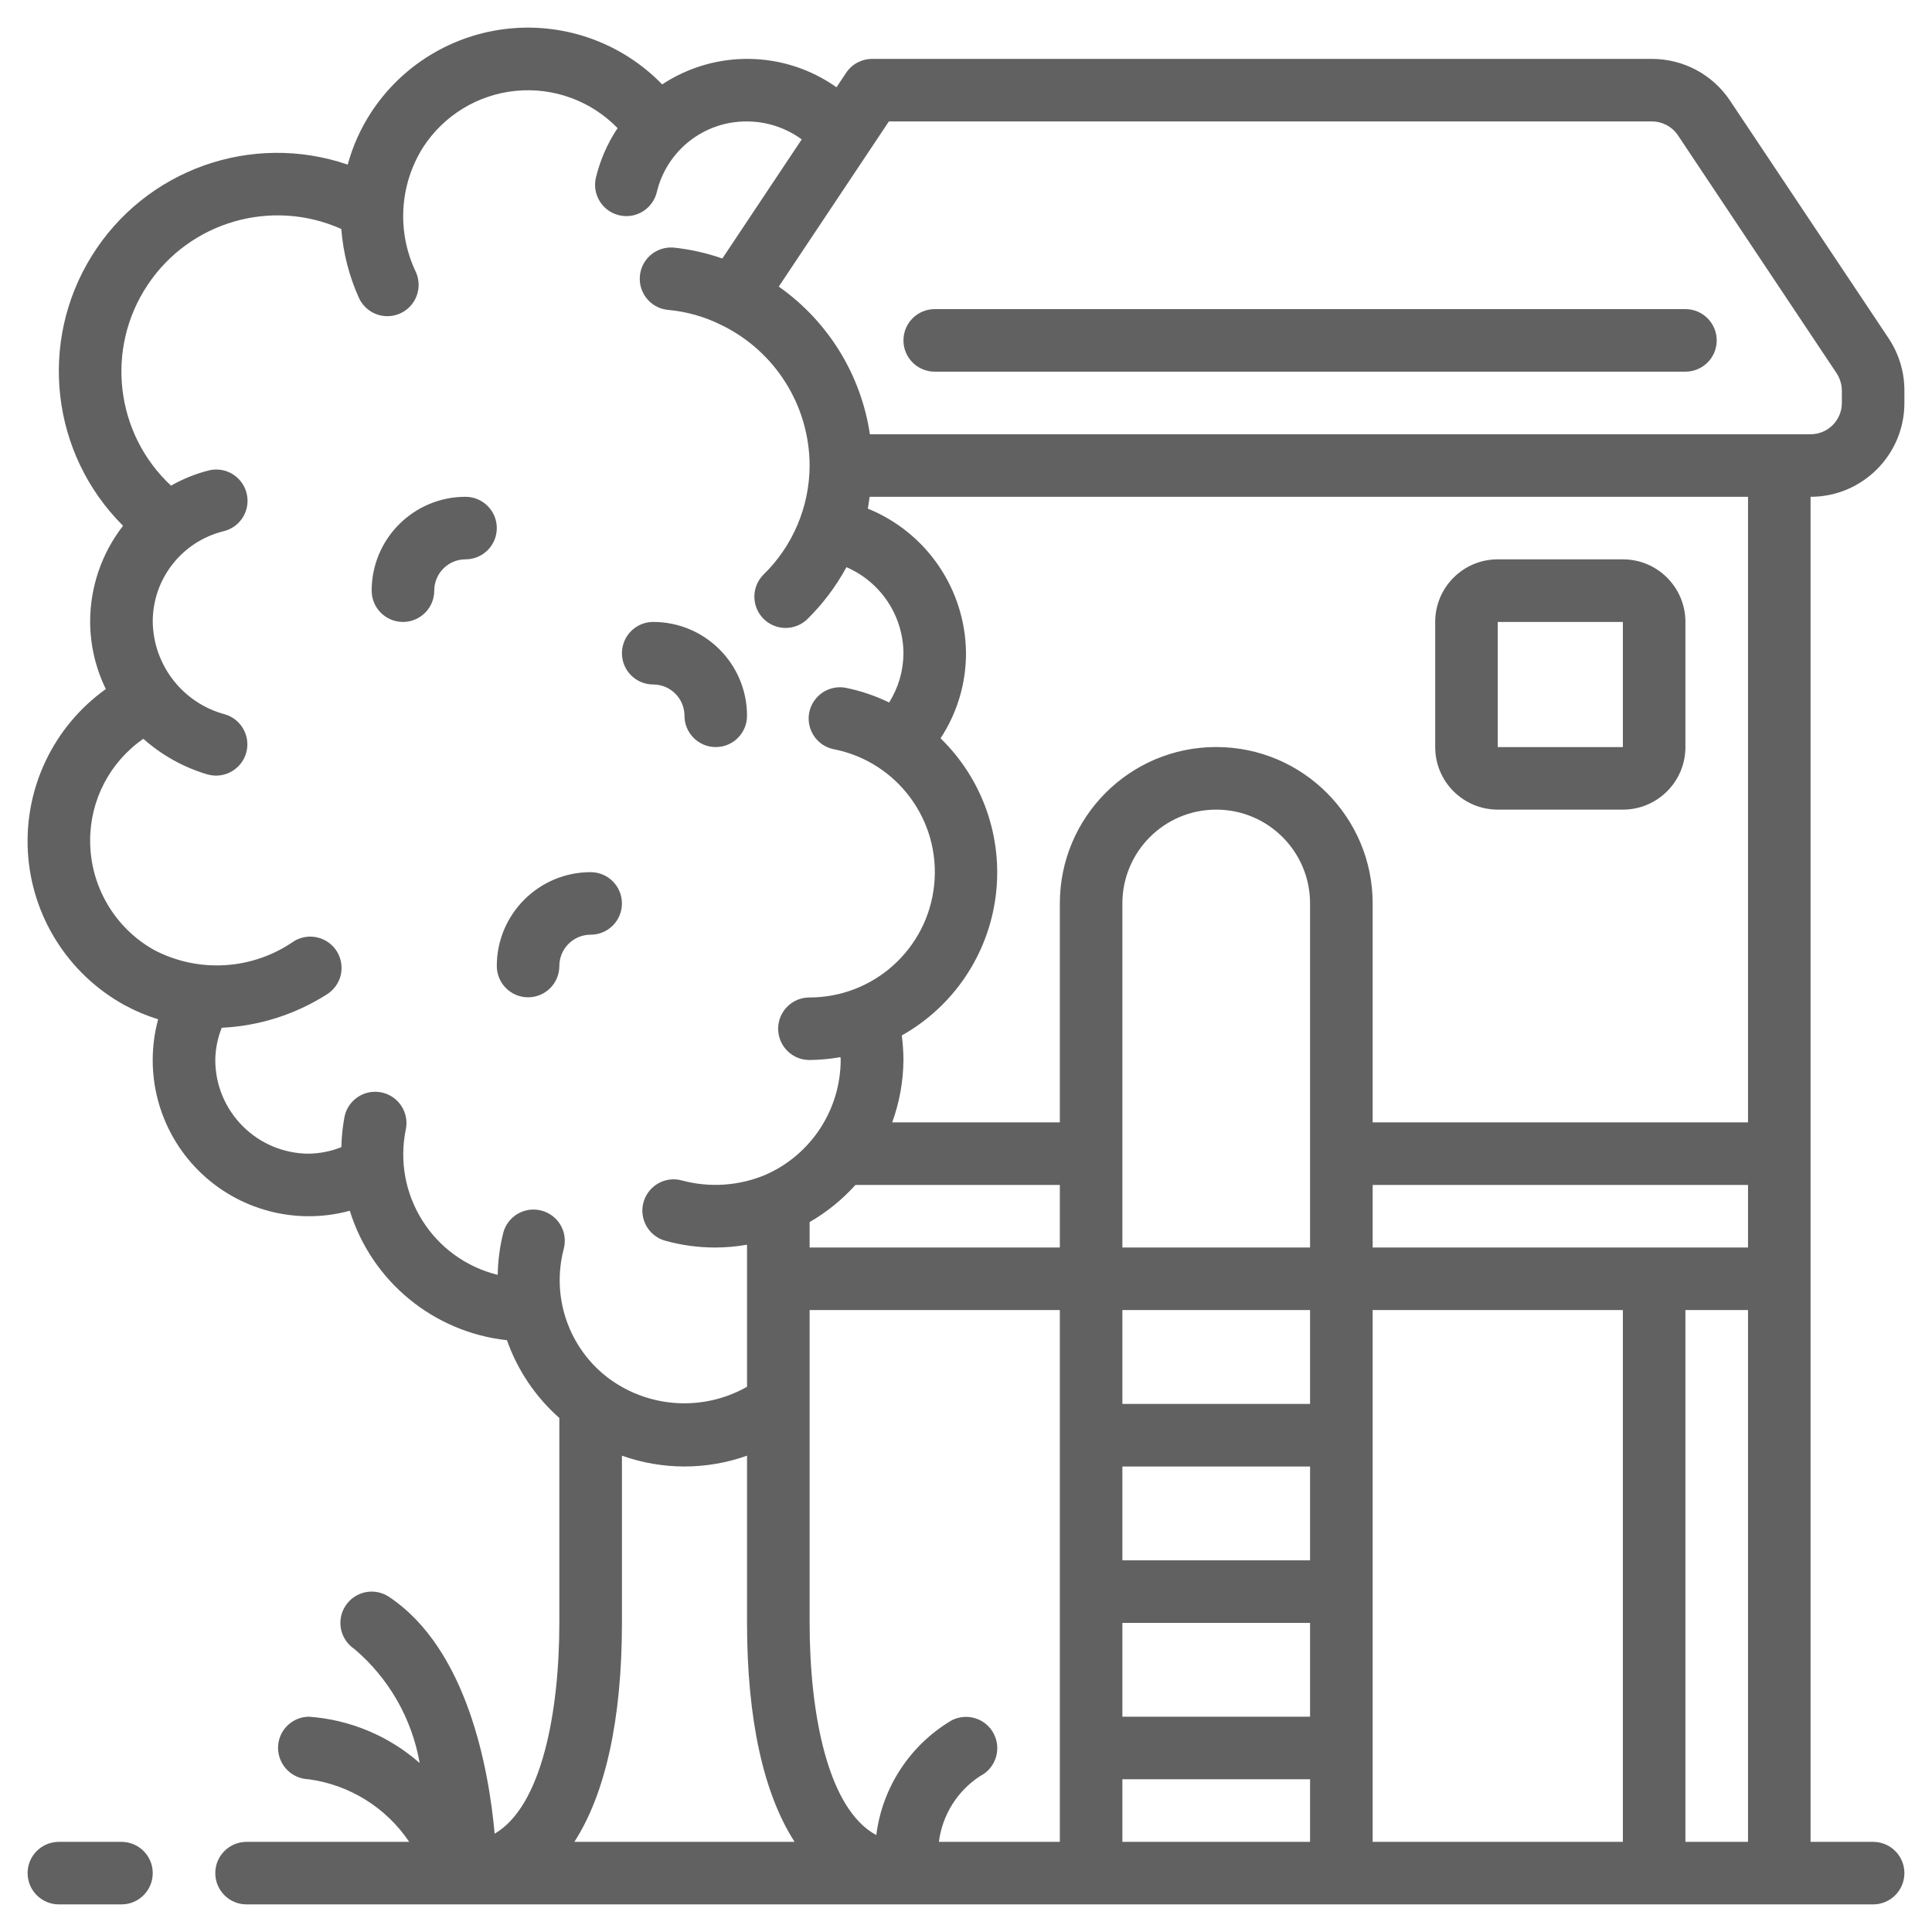 <svg width="35" height="35" viewBox="0 0 35 35" fill="none" xmlns="http://www.w3.org/2000/svg">
<g clip-path="url(#clip0_15_347)">
<path d="M2.242 18.201C2.44 18.309 2.649 18.398 2.865 18.465C2.6 19.443 2.878 20.489 3.595 21.205C4.313 21.922 5.358 22.2 6.337 21.934C6.734 23.213 7.853 24.134 9.184 24.279C9.375 24.822 9.702 25.307 10.133 25.688V29.4C10.133 31.017 9.813 32.724 8.961 33.219C8.858 32.078 8.476 29.881 7.048 28.929C6.787 28.755 6.436 28.825 6.262 29.086C6.088 29.346 6.158 29.698 6.419 29.872C7.043 30.401 7.462 31.133 7.603 31.939C7.045 31.448 6.341 31.153 5.6 31.1C5.291 31.1 5.04 31.35 5.037 31.659C5.035 31.969 5.282 32.225 5.592 32.233C6.333 32.334 6.996 32.746 7.413 33.367H4.467C4.154 33.367 3.9 33.62 3.9 33.933C3.9 34.246 4.154 34.5 4.467 34.5H33.933C34.246 34.5 34.5 34.246 34.5 33.933C34.5 33.62 34.246 33.367 33.933 33.367H32.8V9C33.739 9 34.5 8.239 34.5 7.3V7.076C34.501 6.741 34.402 6.413 34.217 6.133L31.344 1.827C31.029 1.352 30.497 1.067 29.927 1.067H15.8C15.611 1.067 15.434 1.161 15.329 1.318L15.154 1.581C14.213 0.915 12.959 0.894 11.996 1.529C11.277 0.788 10.258 0.415 9.23 0.517C8.202 0.618 7.276 1.182 6.715 2.049C6.529 2.337 6.389 2.651 6.299 2.982C4.557 2.386 2.635 3.072 1.663 4.635C0.69 6.199 0.925 8.226 2.229 9.525C1.842 10.023 1.632 10.636 1.633 11.267C1.635 11.688 1.732 12.104 1.917 12.483C0.972 13.159 0.439 14.271 0.505 15.431C0.571 16.591 1.227 17.636 2.242 18.201ZM10.405 33.367C10.966 32.498 11.267 31.151 11.267 29.4V26.371C12 26.632 12.8 26.632 13.533 26.371V29.4C13.533 31.151 13.834 32.498 14.395 33.367H10.405ZM31.667 22.6H24.867V21.467H31.667V22.6ZM23.733 31.1H20.333V29.4H23.733V31.1ZM23.733 28.267H20.333V26.567H23.733V28.267ZM23.733 25.433H20.333V23.733H23.733V25.433ZM20.333 32.233H23.733V33.367H20.333V32.233ZM23.733 22.6H20.333V16.367C20.333 15.428 21.094 14.667 22.033 14.667C22.972 14.667 23.733 15.428 23.733 16.367V22.6ZM19.2 22.6H14.667V22.139C14.977 21.96 15.257 21.733 15.497 21.467H19.2V22.6ZM17.009 33.367C17.071 32.88 17.343 32.445 17.753 32.177C18.033 32.037 18.147 31.696 18.007 31.416C17.867 31.136 17.527 31.023 17.247 31.162C16.491 31.606 15.984 32.375 15.875 33.244C14.995 32.773 14.667 31.043 14.667 29.4V23.733H19.2V33.367H17.009ZM24.867 33.367V23.733H29.4V33.367H24.867ZM30.533 33.367V23.733H31.667V33.367H30.533ZM31.667 20.333H24.867V16.367C24.867 14.802 23.598 13.533 22.033 13.533C20.468 13.533 19.2 14.802 19.2 16.367V20.333H16.163C16.295 19.97 16.364 19.587 16.367 19.2C16.366 19.052 16.356 18.905 16.337 18.758C17.269 18.235 17.899 17.302 18.037 16.242C18.175 15.183 17.805 14.12 17.039 13.375C17.34 12.917 17.501 12.381 17.5 11.833C17.491 10.681 16.789 9.647 15.721 9.214C15.735 9.143 15.743 9.072 15.754 9H31.667V20.333ZM29.927 2.2C30.116 2.2 30.293 2.295 30.398 2.452L33.272 6.762C33.333 6.855 33.366 6.964 33.367 7.076V7.3C33.367 7.613 33.113 7.867 32.8 7.867H15.759C15.598 6.787 15.001 5.82 14.108 5.192L16.103 2.2H29.927ZM6.103 17.236C6.024 17.108 5.897 17.017 5.751 16.983C5.605 16.948 5.451 16.973 5.323 17.052C4.575 17.572 3.601 17.633 2.794 17.211C2.078 16.811 1.634 16.054 1.633 15.233C1.63 14.496 1.99 13.804 2.597 13.384C2.93 13.681 3.325 13.901 3.754 14.028C4.054 14.116 4.369 13.945 4.458 13.645C4.547 13.345 4.375 13.029 4.075 12.941C3.314 12.738 2.78 12.054 2.767 11.267C2.764 10.488 3.295 9.809 4.052 9.623C4.249 9.575 4.405 9.426 4.462 9.231C4.518 9.037 4.467 8.827 4.327 8.681C4.187 8.534 3.979 8.474 3.783 8.522C3.543 8.583 3.313 8.676 3.098 8.798C2.087 7.855 1.907 6.319 2.671 5.167C3.435 4.015 4.92 3.584 6.183 4.148C6.216 4.578 6.323 4.998 6.5 5.392C6.591 5.596 6.794 5.728 7.018 5.728C7.097 5.728 7.175 5.711 7.248 5.679C7.385 5.618 7.493 5.504 7.546 5.364C7.6 5.224 7.596 5.068 7.535 4.93C7.186 4.204 7.235 3.349 7.665 2.668C8.04 2.089 8.658 1.713 9.343 1.646C10.029 1.578 10.708 1.827 11.188 2.321C11.005 2.596 10.872 2.9 10.795 3.22C10.724 3.524 10.913 3.828 11.217 3.9C11.26 3.91 11.304 3.915 11.348 3.915C11.61 3.915 11.838 3.734 11.899 3.479C12.08 2.724 12.757 2.194 13.533 2.2C13.89 2.201 14.237 2.315 14.524 2.525L13.086 4.683C12.803 4.584 12.509 4.518 12.211 4.486C12.009 4.467 11.813 4.556 11.695 4.721C11.578 4.886 11.557 5.101 11.641 5.285C11.725 5.47 11.901 5.595 12.102 5.614C12.436 5.644 12.762 5.736 13.062 5.885C14.041 6.357 14.664 7.347 14.667 8.433C14.665 9.181 14.361 9.897 13.824 10.417C13.612 10.638 13.614 10.987 13.828 11.206C14.043 11.425 14.392 11.433 14.617 11.225C14.902 10.946 15.144 10.626 15.334 10.275C15.957 10.544 16.362 11.155 16.367 11.833C16.366 12.149 16.276 12.459 16.107 12.726C15.86 12.606 15.599 12.517 15.33 12.462C15.13 12.421 14.924 12.491 14.79 12.645C14.655 12.798 14.614 13.012 14.682 13.205C14.75 13.398 14.916 13.539 15.117 13.575C16.26 13.807 17.041 14.867 16.924 16.027C16.807 17.188 15.829 18.071 14.663 18.07C14.35 18.07 14.097 18.323 14.097 18.636C14.097 18.949 14.35 19.203 14.663 19.203C14.852 19.201 15.04 19.184 15.226 19.151C15.226 19.168 15.23 19.184 15.23 19.2C15.228 20.1 14.697 20.915 13.874 21.28C13.394 21.483 12.86 21.521 12.357 21.386C12.162 21.331 11.953 21.384 11.808 21.526C11.663 21.668 11.604 21.876 11.655 22.072C11.705 22.268 11.856 22.423 12.052 22.477C12.35 22.56 12.657 22.601 12.967 22.6C13.157 22.599 13.346 22.582 13.533 22.549V25.123C12.747 25.568 11.774 25.513 11.043 24.982C10.308 24.44 9.98 23.503 10.214 22.62C10.292 22.317 10.11 22.008 9.806 21.93C9.503 21.852 9.194 22.034 9.116 22.337C9.054 22.585 9.021 22.839 9.016 23.095C7.841 22.806 7.106 21.639 7.353 20.454C7.392 20.255 7.321 20.051 7.169 19.918C7.016 19.785 6.804 19.744 6.613 19.809C6.421 19.875 6.279 20.038 6.24 20.236C6.207 20.416 6.188 20.599 6.184 20.782C5.998 20.856 5.8 20.896 5.6 20.9C4.661 20.9 3.9 20.139 3.9 19.2C3.903 19.001 3.943 18.804 4.017 18.619C4.692 18.587 5.348 18.379 5.919 18.016C6.047 17.937 6.138 17.811 6.173 17.664C6.207 17.518 6.182 17.364 6.103 17.236Z" fill="#616161"/>
<path d="M9.567 18.067C9.88 18.067 10.133 17.813 10.133 17.5C10.133 17.187 10.387 16.933 10.7 16.933C11.013 16.933 11.267 16.68 11.267 16.367C11.267 16.054 11.013 15.8 10.7 15.8C9.761 15.8 9 16.561 9 17.5C9 17.813 9.254 18.067 9.567 18.067Z" fill="#616161"/>
<path d="M7.3 11.267C7.613 11.267 7.867 11.013 7.867 10.7C7.867 10.387 8.12 10.133 8.433 10.133C8.746 10.133 9 9.88 9 9.567C9 9.254 8.746 9 8.433 9C7.494 9 6.733 9.761 6.733 10.7C6.733 11.013 6.987 11.267 7.3 11.267Z" fill="#616161"/>
<path d="M11.833 12.4C12.146 12.4 12.4 12.654 12.4 12.967C12.4 13.28 12.654 13.534 12.967 13.534C13.28 13.534 13.533 13.28 13.533 12.967C13.533 12.028 12.772 11.267 11.833 11.267C11.52 11.267 11.267 11.521 11.267 11.834C11.267 12.146 11.52 12.4 11.833 12.4Z" fill="#616161"/>
<path d="M27.133 14.667H29.4C30.026 14.667 30.533 14.159 30.533 13.534V11.267C30.533 10.641 30.026 10.133 29.4 10.133H27.133C26.507 10.133 26 10.641 26 11.267V13.534C26 14.159 26.507 14.667 27.133 14.667ZM27.133 11.267H29.4V13.534H27.133V11.267Z" fill="#616161"/>
<path d="M16.933 6.733H30.533C30.846 6.733 31.1 6.48 31.1 6.167C31.1 5.854 30.846 5.6 30.533 5.6H16.933C16.62 5.6 16.367 5.854 16.367 6.167C16.367 6.48 16.62 6.733 16.933 6.733Z" fill="#616161"/>
<path d="M2.2 34.5C2.513 34.5 2.767 34.246 2.767 33.933C2.767 33.62 2.513 33.367 2.2 33.367H1.067C0.754 33.367 0.5 33.62 0.5 33.933C0.5 34.246 0.754 34.5 1.067 34.5H2.2Z" fill="#616161"/>
</g>
<defs>
<clipPath id="clip0_15_347">
<rect width="34" height="34" fill="white" transform="translate(0.5 0.5)"/>
</clipPath>
</defs>
</svg>

